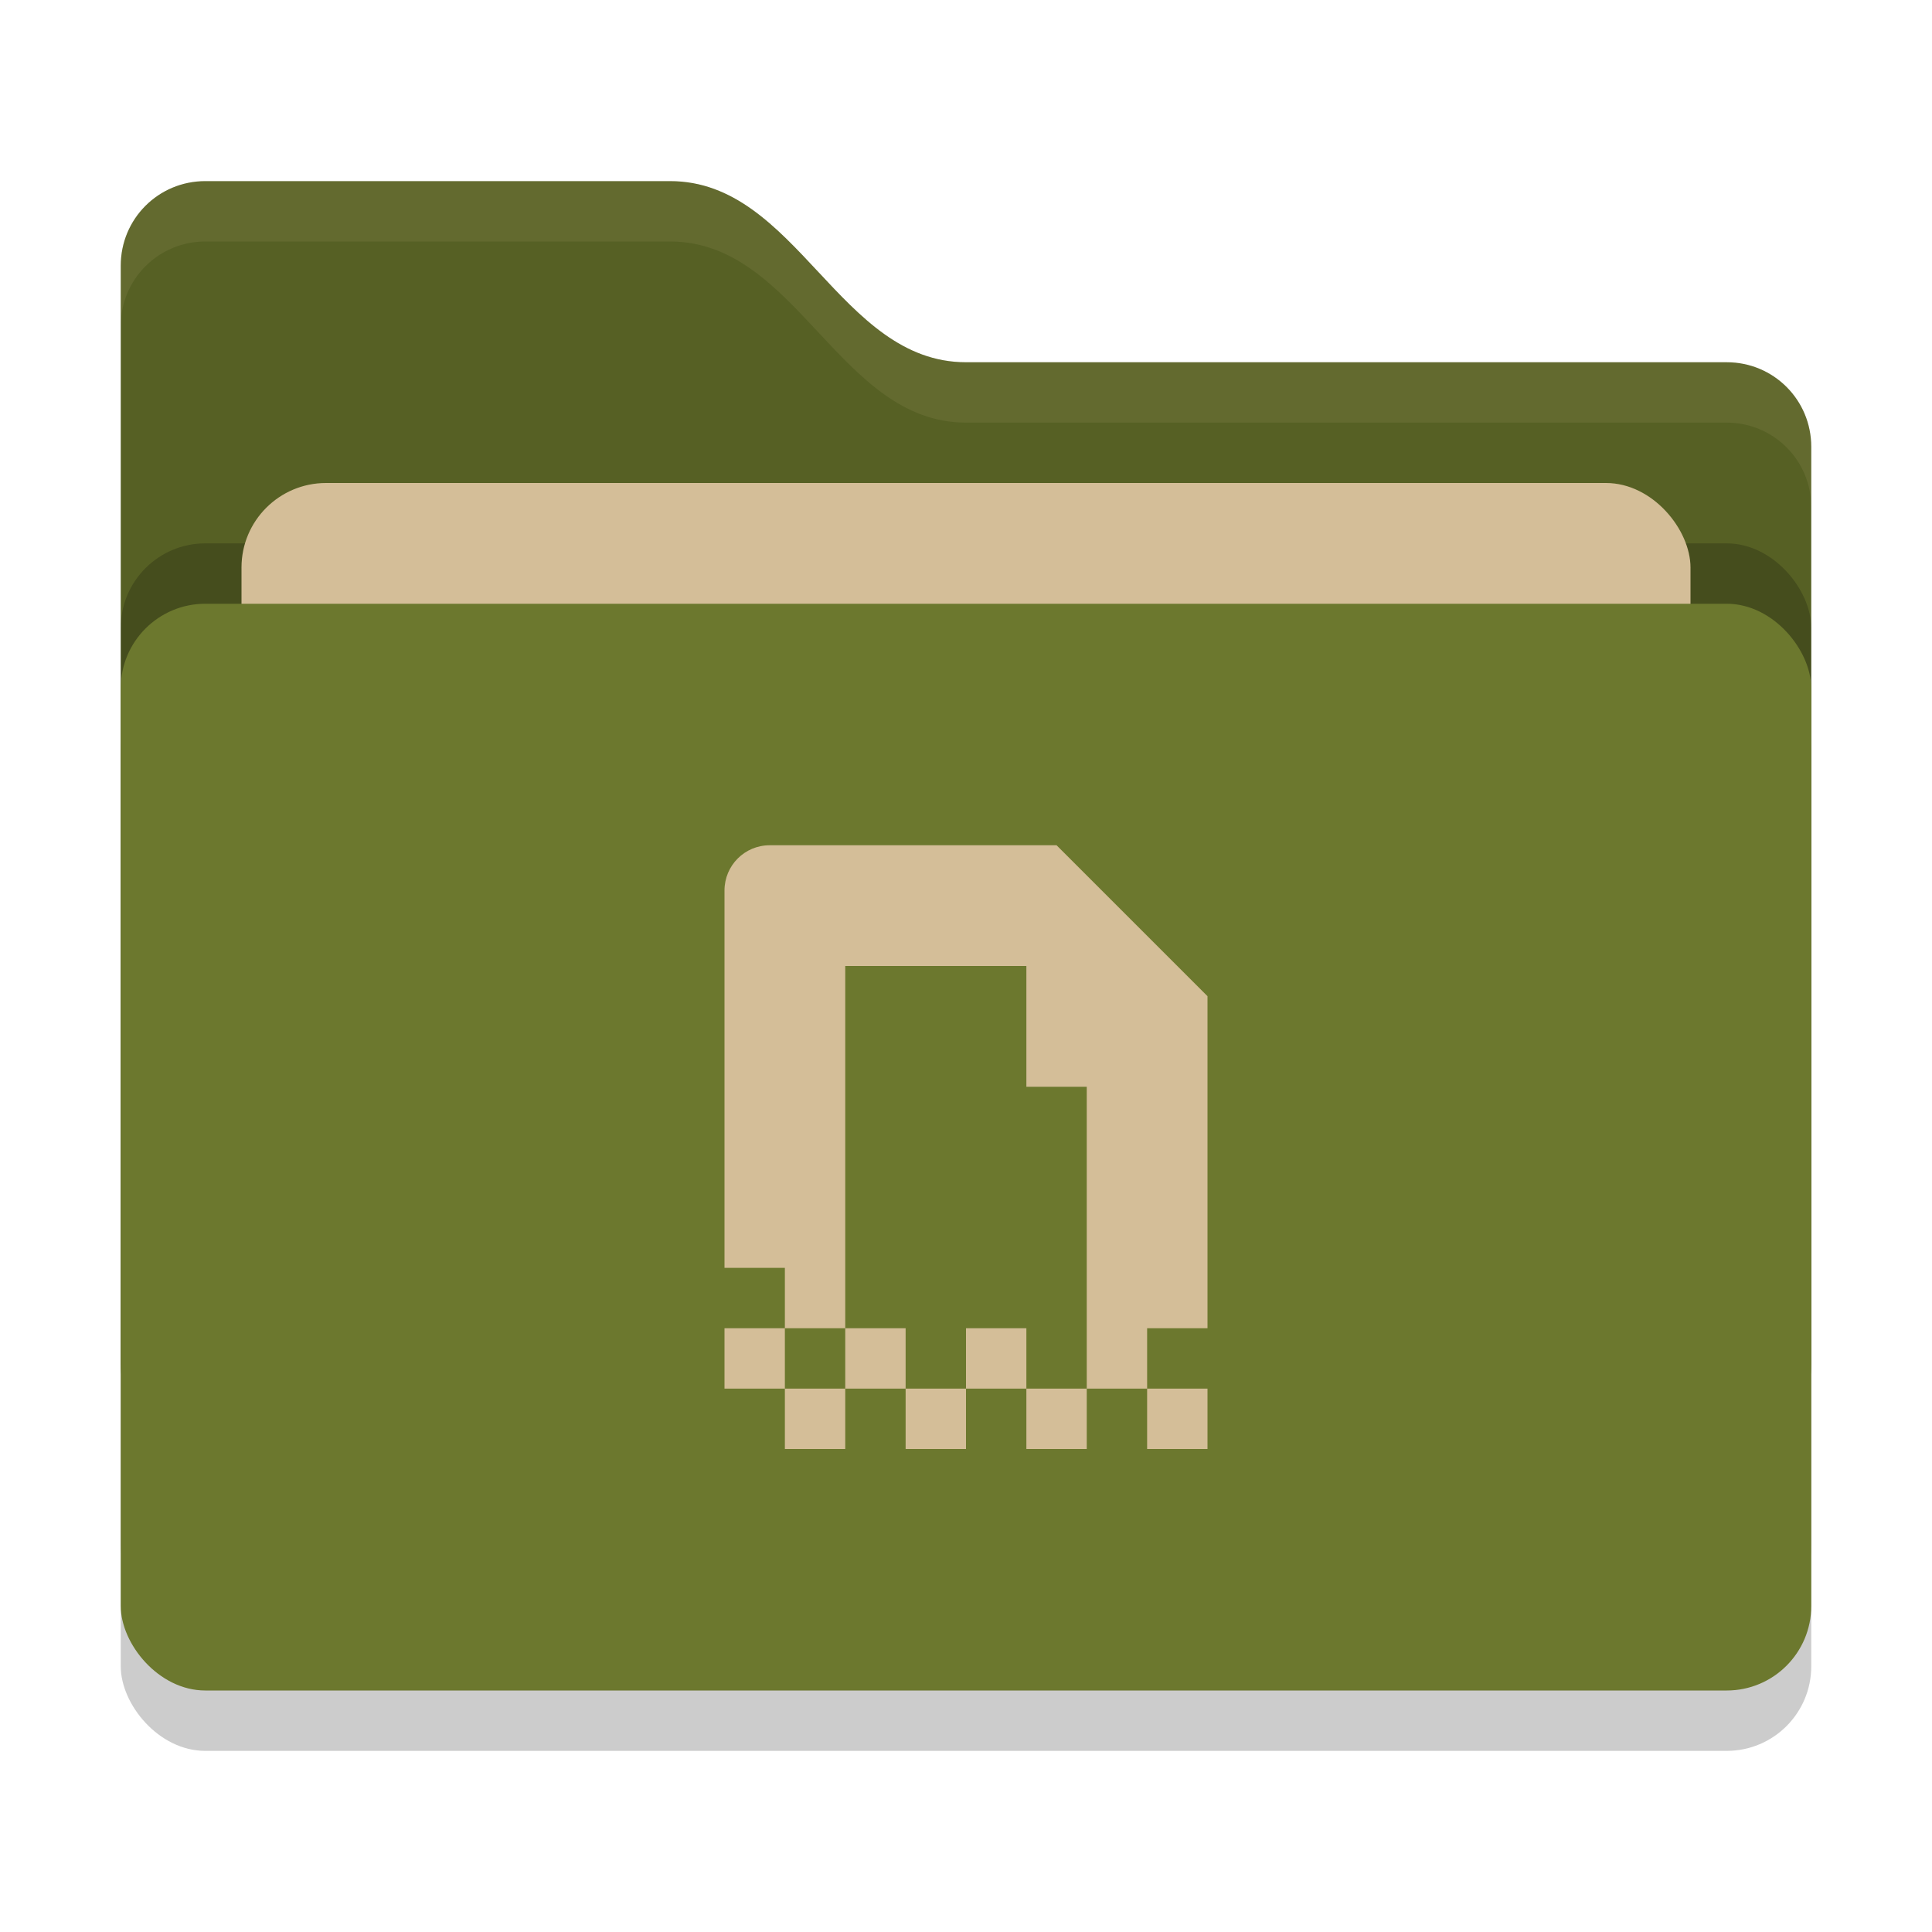 <svg xmlns="http://www.w3.org/2000/svg" width="32" height="32" version="1">
 <rect style="opacity:0.2" width="28" height="18" x="2" y="11" rx="1.4" ry="1.4"/>
 <path style="fill:#566024" d="M 2,22.6 C 2,23.376 2.624,24 3.4,24 H 28.6 C 29.376,24 30,23.376 30,22.6 V 7.4 C 30,6.624 29.376,6 28.6,6 H 16 C 13.9,6 13.2,3 11.1,3 H 3.4 C 2.624,3 2,3.624 2,4.4"/>
 <rect style="opacity:0.2" width="28" height="18" x="2" y="9" rx="1.4" ry="1.4"/>
 <rect style="fill:#D4BE98" width="24" height="11" x="4" y="8" rx="1.4" ry="1.4"/>
 <rect style="fill:#6C782E" width="28" height="18" x="2" y="10" rx="1.4" ry="1.4"/>
 <path style="opacity:0.1;fill:#D4BE98" d="M 3.4,3 C 2.625,3 2,3.625 2,4.4 V 5.4 C 2,4.625 2.625,4 3.4,4 H 11.1 C 13.2,4 13.9,7 16,7 H 28.6 C 29.375,7 30,7.625 30,8.4 V 7.4 C 30,6.625 29.375,6 28.6,6 H 16 C 13.9,6 13.2,3 11.1,3 Z"/>
 <path style="fill:#D4BE98" d="M 12.75,14 C 12.334,14 12,14.335 12,14.75 V 21 H 13 V 22 H 14 V 16 H 17 V 18 H 18 V 23 H 19 V 22 H 20 V 16.5 L 17.5,14 Z M 19,23 V 24 H 20 V 23 Z M 18,23 H 17 V 24 H 18 Z M 17,23 V 22 H 16 V 23 Z M 16,23 H 15 V 24 H 16 Z M 15,23 V 22 H 14 V 23 Z M 14,23 H 13 V 24 H 14 Z M 13,23 V 22 H 12 V 23 Z"/>
</svg>
